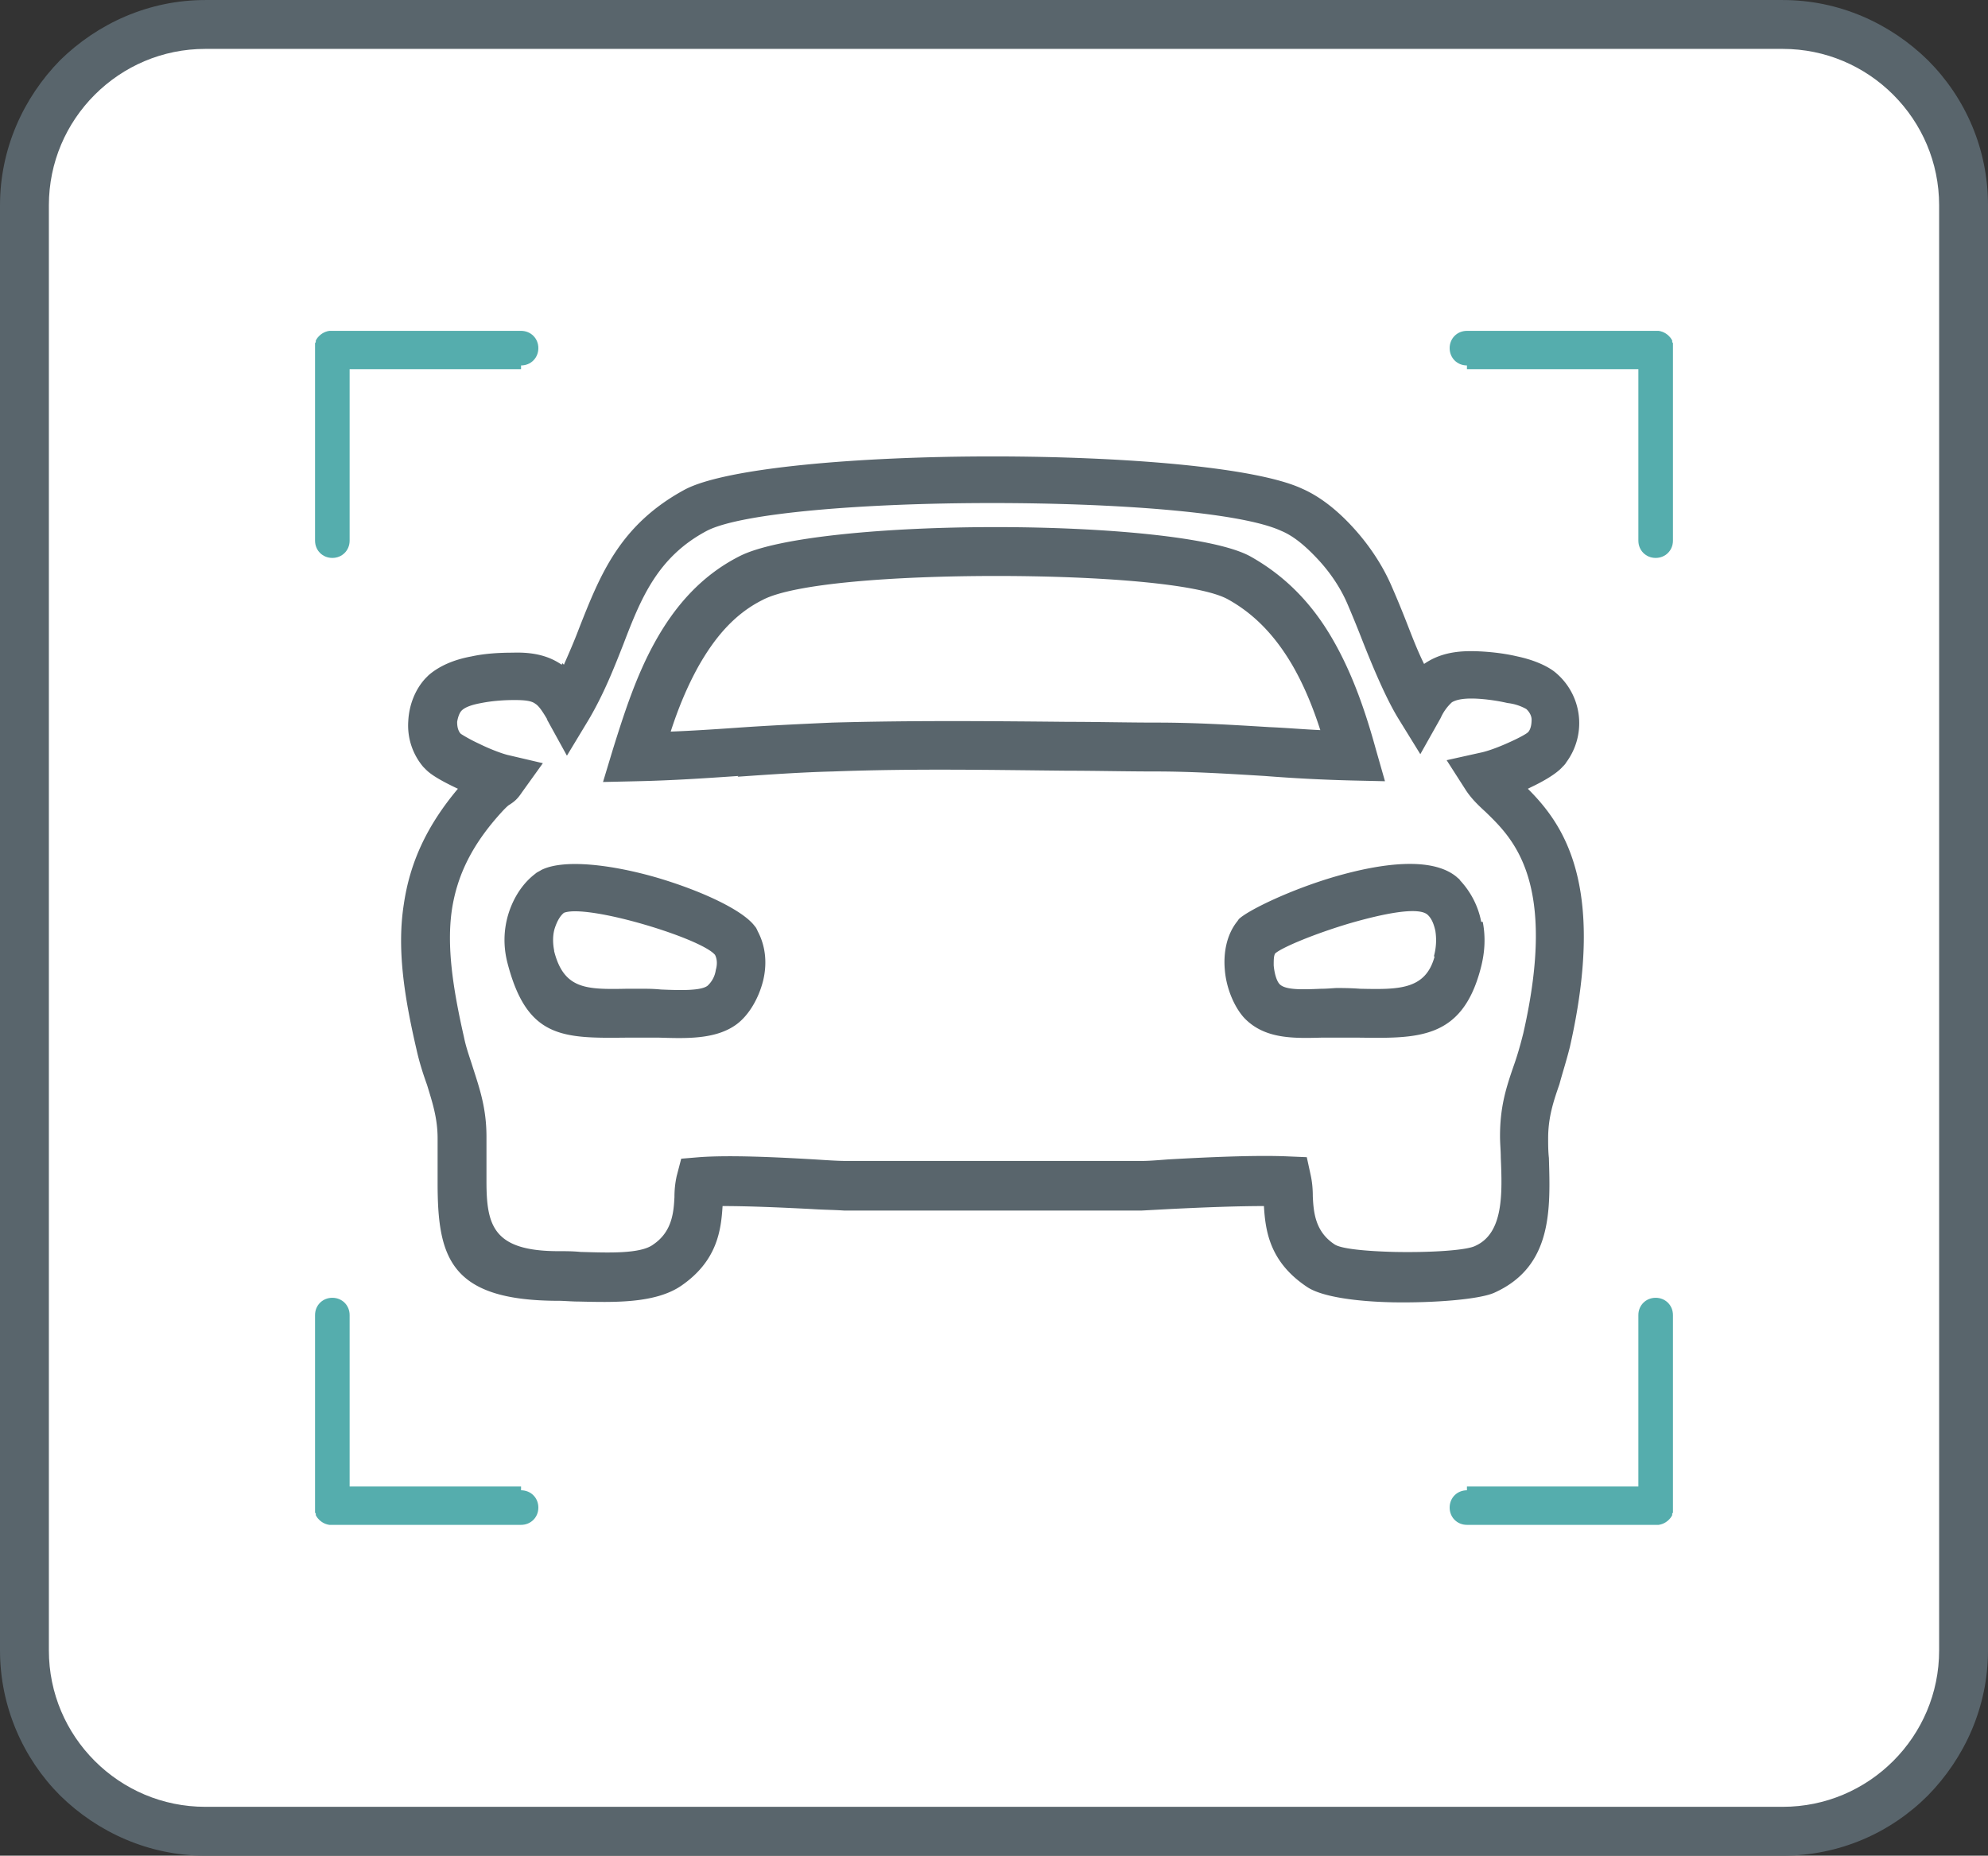 <svg xmlns="http://www.w3.org/2000/svg" width="154.054" height="143.803" viewBox="0 0 26.44 24.68" shape-rendering="geometricPrecision" text-rendering="geometricPrecision" image-rendering="optimizeQuality" fill-rule="evenodd" clip-rule="evenodd"><rect x="0" y="0" width="26.44" height="24.68" fill="#333333" stroke="none"/><defs><style>.fil1{fill:#59656c;fill-rule:nonzero}</style></defs><g id="Слой_x0020_1"><g id="_1123017264"><rect x=".32" y=".32" width="25.79" height="24.03" rx="2.58" ry="2.41" fill="#fff"/><path class="fil1" d="M2.73 0h20.98c.75 0 1.43.31 1.93.8.5.5.8 1.18.8 1.93v19.22c0 .75-.31 1.43-.8 1.93-.5.5-1.18.8-1.93.8H2.73c-.75 0-1.43-.31-1.93-.8-.49-.49-.8-1.18-.8-1.93V2.73C0 1.98.31 1.3.8.8 1.3.31 1.98 0 2.73 0zm20.98.65H2.73c-.57 0-1.09.23-1.47.61-.38.38-.61.9-.61 1.47v19.22c0 .57.23 1.09.61 1.47.38.38.9.61 1.47.61h20.98c.57 0 1.09-.23 1.47-.61.38-.38.61-.9.61-1.47V2.73c0-.57-.23-1.09-.61-1.47-.38-.38-.9-.61-1.47-.61z"/><path class="fil1" d="M7.28 9.57c-.06-.1-.11-.18-.16-.21-.05-.04-.14-.05-.28-.05-.13 0-.29.01-.44.04-.11.02-.21.05-.26.1-.03.03-.05.09-.06.15 0 .06.01.11.04.15l.01.01c.03.02.13.08.24.13.14.07.3.13.38.15l.47.11-.28.39c-.06.09-.1.12-.16.16-.02.01-.04.03-.08.07-.42.45-.62.87-.69 1.33-.07.48.01 1.03.16 1.69.03.15.08.28.12.41.09.28.18.54.18.92v.59c0 .59.09.93.96.93.1 0 .19 0 .29.01.36.01.8.03.97-.1.25-.17.27-.43.28-.63 0-.1.01-.19.03-.28l.06-.23.24-.02c.41-.03 1.03 0 1.54.03.16.01.3.02.41.02h3.94c.09 0 .21-.01.34-.02.53-.03 1.18-.06 1.61-.04l.24.01.05.23c.02.09.03.18.03.29.01.21.03.47.29.64.09.06.42.09.79.1.48.01.96-.02 1.08-.08.38-.17.36-.7.34-1.18 0-.09-.01-.18-.01-.28 0-.39.08-.64.18-.93.05-.14.09-.28.13-.44.46-2.02-.14-2.59-.5-2.94-.11-.1-.2-.19-.27-.3l-.25-.39.45-.1c.1-.02.26-.08.41-.15.11-.05.2-.1.22-.12l.01-.01c.03-.04.04-.1.04-.16 0-.05-.03-.1-.06-.13l-.01-.01a.655.655 0 00-.25-.08c-.17-.04-.36-.06-.48-.06-.13 0-.21.02-.26.05a.63.63 0 00-.15.21l-.27.48-.29-.47c-.16-.26-.33-.66-.48-1.04-.07-.18-.14-.35-.2-.49-.09-.21-.23-.42-.4-.6-.15-.16-.31-.3-.48-.37-.54-.25-2.2-.37-3.85-.37-1.68 0-3.33.13-3.79.37-.66.35-.88.91-1.11 1.51-.13.33-.26.66-.46 1l-.29.48-.27-.49zm.2-.75l.02.02c.07-.16.14-.32.2-.48.28-.71.54-1.38 1.41-1.85.55-.29 2.32-.44 4.09-.44 1.73 0 3.5.14 4.12.43.25.11.48.3.68.52.21.23.39.5.51.78.07.16.14.33.21.51.07.18.14.36.22.52.16-.11.35-.17.62-.17.17 0 .41.02.62.07.19.04.37.11.49.2a.875.875 0 01.16 1.21c-.01.02-.03.04-.05.06-.08.09-.25.19-.42.27l-.04.02c.46.46 1.05 1.26.56 3.43-.05.2-.1.35-.14.5-.08.23-.15.44-.15.72 0 .08 0 .17.01.26.02.68.05 1.44-.72 1.79-.19.09-.8.14-1.36.13-.47-.01-.93-.07-1.13-.2-.5-.33-.56-.74-.58-1.08-.38 0-.86.02-1.26.04l-.37.02h-3.95c-.15-.01-.28-.01-.43-.02-.39-.02-.83-.04-1.19-.04-.02.32-.07.73-.55 1.06-.35.24-.91.22-1.36.21-.1 0-.2-.01-.27-.01-1.45 0-1.61-.58-1.61-1.57v-.59c0-.27-.07-.48-.14-.71-.05-.14-.1-.29-.14-.47-.17-.73-.26-1.35-.17-1.93.08-.55.3-1.04.72-1.54-.17-.08-.34-.17-.42-.25l-.04-.04a.851.851 0 01-.2-.61c.01-.21.09-.42.23-.57l.04-.04c.15-.13.35-.21.57-.25.18-.04.38-.05.55-.05.29-.01.49.05.65.16zm11.59 3.9a.8.8 0 00.02-.34c-.02-.09-.05-.17-.11-.22-.13-.1-.58-.01-1.03.12-.47.14-.9.32-.99.4-.02.03-.02.09-.02.16.01.11.04.21.08.25.08.08.31.07.55.06.09 0 .18-.01.21-.01.05 0 .18 0 .31.01.5.01.87.02.99-.43zm.65-.46c.04.2.03.41-.03.63-.25.94-.84.92-1.63.91h-.48c-.38.01-.76.02-1.03-.26-.13-.14-.24-.39-.26-.64-.02-.22.02-.46.16-.64.01-.01.02-.03.03-.04.13-.12.69-.39 1.27-.56.62-.18 1.29-.27 1.62 0 .02.02.04.03.05.05.14.15.24.34.28.55zm-12.35.39c.13.51.43.51.96.5h.23c.05 0 .13 0 .23.01.24.01.53.02.62-.05a.35.35 0 00.11-.21c.02-.07.02-.14-.01-.2-.09-.11-.51-.28-.96-.41-.45-.13-.9-.21-1.05-.15-.05.04-.09.11-.12.2-.03.09-.03.2-.01.3zm.97 1.15c-.86.01-1.33.01-1.59-.99-.06-.23-.05-.45.01-.65.07-.23.2-.42.36-.54.02-.02.05-.03.08-.05.3-.15.94-.07 1.53.1.58.17 1.15.43 1.31.65.02.02.03.05.04.07.11.21.12.44.07.65-.06.24-.19.46-.35.58-.28.21-.69.19-1.04.18h-.43zm.57-4.07c.28-.01.58-.03.87-.05.42-.03.84-.05 1.29-.07 1.09-.03 2.1-.02 3.14-.01.39 0 .78.01 1.18.01.51 0 1 .03 1.49.06.23.01.46.03.68.04-.1-.31-.22-.6-.37-.86-.21-.36-.48-.67-.86-.88-.38-.21-1.72-.31-3.08-.31s-2.7.1-3.11.32c-.38.19-.64.51-.85.88-.15.27-.27.56-.37.87zm.91.59c-.44.03-.88.06-1.35.07l-.45.01.13-.43c.15-.48.31-.98.56-1.43.26-.47.61-.88 1.12-1.14.5-.26 1.97-.39 3.41-.39 1.45 0 2.92.13 3.39.39.5.28.85.67 1.11 1.13.25.44.42.93.56 1.44l.12.42-.44-.01c-.4-.01-.78-.03-1.16-.06-.49-.03-.98-.06-1.45-.06-.41 0-.8-.01-1.18-.01-1.03-.01-2.03-.03-3.11.01-.41.01-.84.04-1.27.07z"/><path d="M19.51 19.77h2.28v-2.28c0-.13.1-.23.23-.23s.23.1.23.23v2.62c0 .01 0 .01-.01.02v.02c0 .01-.01.01-.01.02-.04.06-.1.1-.17.11h-2.55c-.13 0-.23-.1-.23-.23s.1-.23.23-.23zm0-14.86h2.28v2.28c0 .13.1.23.23.23s.23-.1.23-.23V4.57c0-.01 0-.01-.01-.02v-.02c0-.01-.01-.01-.01-.02-.04-.06-.1-.1-.17-.11h-2.55c-.13 0-.23.1-.23.23s.1.23.23.23zM6.93 19.77H4.65v-2.28c0-.13-.1-.23-.23-.23s-.23.1-.23.23v2.62c0 .01 0 .01.01.02v.02c0 .01.01.01.01.02.04.06.1.1.17.11h2.55c.13 0 .23-.1.23-.23s-.1-.23-.23-.23zm0-14.86H4.65v2.28c0 .13-.1.23-.23.23s-.23-.1-.23-.23V4.57c0-.01 0-.01.01-.02v-.02c0-.01.01-.01.01-.02.04-.06.1-.1.17-.11h2.55c.13 0 .23.1.23.23s-.1.23-.23.23z" fill="#55adad"/></g></g></svg>